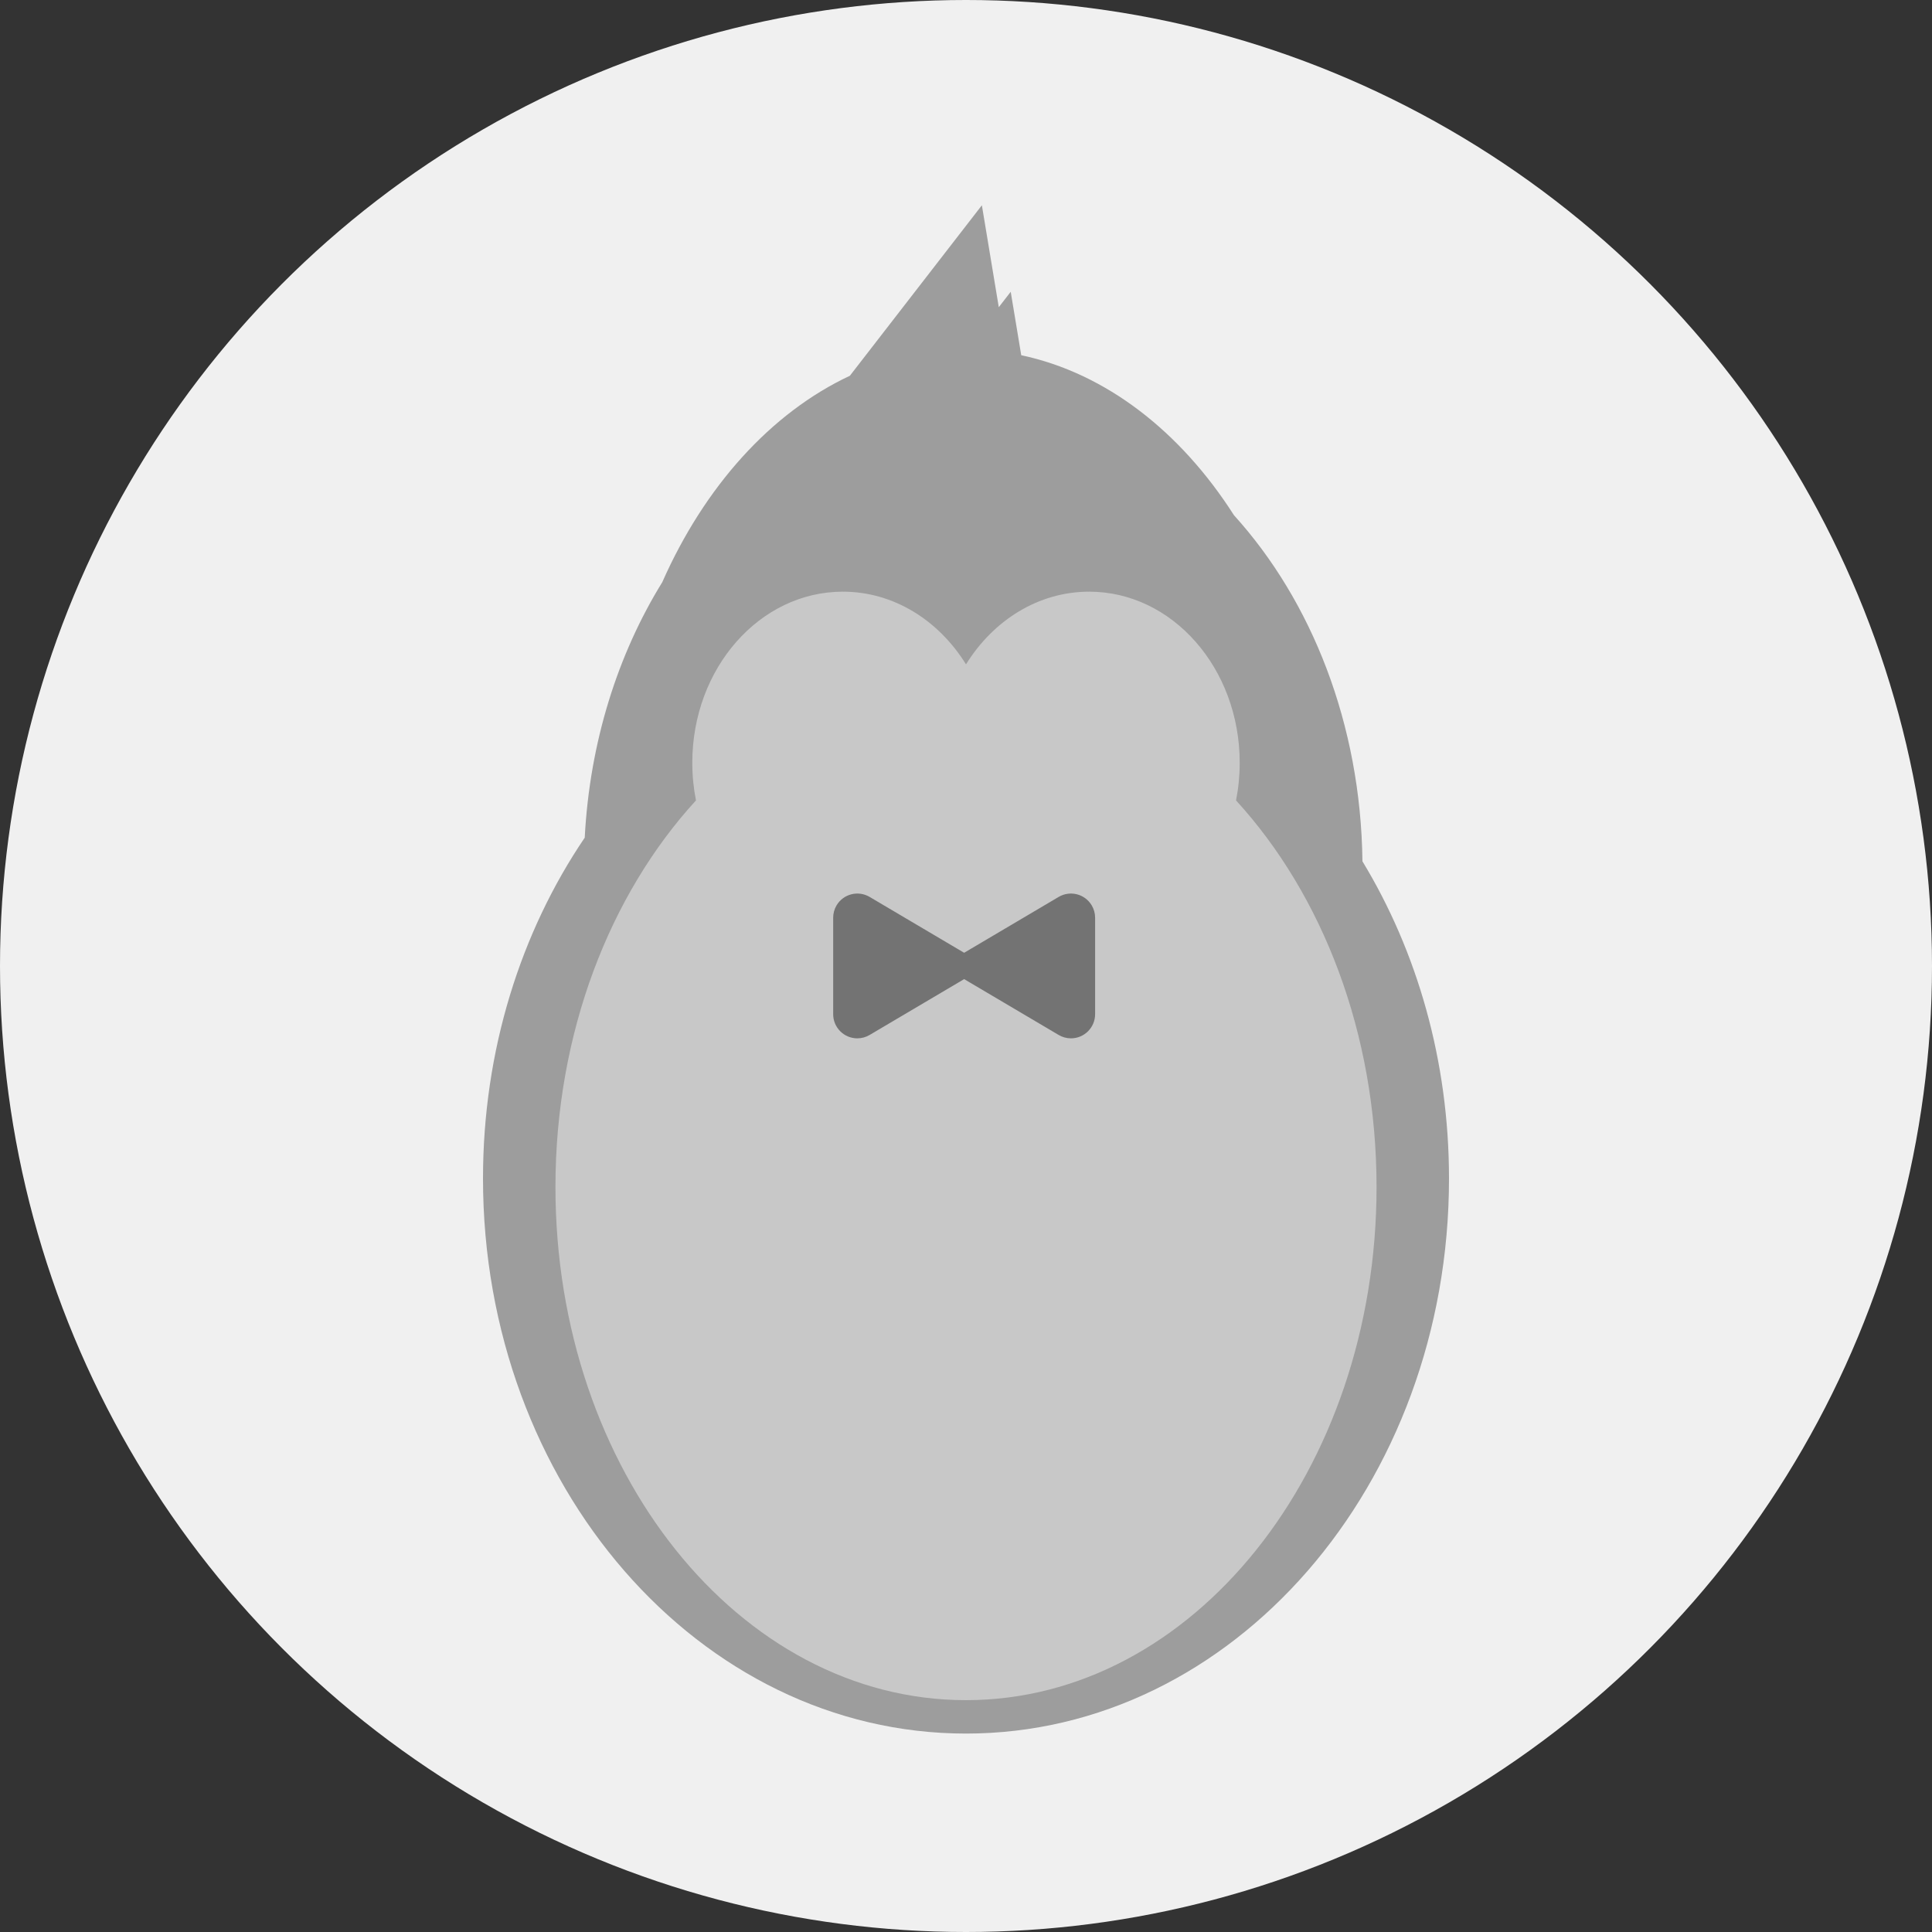 <?xml version="1.0" encoding="UTF-8"?>
<svg width="160px" height="160px" viewBox="0 0 160 160" version="1.1" xmlns="http://www.w3.org/2000/svg" xmlns:xlink="http://www.w3.org/1999/xlink">
    <rect x="0" y="0" width="160" height="160" fill="#333333" stroke="none"/>
    <!-- Generator: Sketch 51.3 (57544) - http://www.bohemiancoding.com/sketch -->
    <title>Penguin</title>
    <desc>Created with Sketch.</desc>
    <defs></defs>
    <g id="Page-2" stroke="none" stroke-width="1" fill="none" fill-rule="evenodd">
        <g id="Penguin" fill-rule="nonzero">
            <circle id="Oval-3" fill="#F0F0F0" cx="80" cy="80" r="80"></circle>
            <path d="M84.575,29.419 C91.583,30.902 97.766,35.736 102.19,42.666 C108.615,49.754 112.695,59.959 112.832,71.331 C117.35,78.777 120,87.831 120,97.597 C120,122.986 102.091,143.567 80,143.567 C57.909,143.567 40,122.986 40,97.597 C40,86.958 43.145,77.162 48.425,69.372 C48.839,61.457 51.166,54.176 54.846,48.215 C58.341,40.308 63.832,34.189 70.383,31.119 L81.315,17 L82.715,25.44 L83.703,24.164 L84.575,29.419 Z" id="Combined-Shape" fill="#9D9D9D"></path>
            <path d="M57.637,66.287 C57.438,65.283 57.333,64.239 57.333,63.167 C57.333,55.343 62.915,49 69.8,49 C74.016,49 77.744,51.379 80,55.019 C82.256,51.379 85.984,49 90.2,49 C97.085,49 102.667,55.343 102.667,63.167 C102.667,64.239 102.562,65.283 102.363,66.287 C109.495,74.077 114,85.531 114,98.3 C114,121.772 98.778,140.8 80,140.8 C61.222,140.8 46,121.772 46,98.3 C46,85.531 50.505,74.077 57.637,66.287 Z" id="Combined-Shape" fill="#C8C8C8"></path>
            <path d="M79.846,81.086 L72.017,85.712 C71.709,85.894 71.358,85.991 71,85.991 C69.895,85.991 69,85.095 69,83.991 L69,76 C69,75.642 69.096,75.291 69.278,74.983 C69.84,74.032 71.067,73.717 72.017,74.278 L79.846,78.905 L87.675,74.278 C88.626,73.717 89.852,74.032 90.414,74.983 C90.596,75.291 90.692,75.642 90.692,76 L90.692,83.991 C90.692,85.095 89.797,85.991 88.692,85.991 C88.334,85.991 87.983,85.894 87.675,85.712 L79.846,81.086 Z" id="Combined-Shape" fill="#737373"></path>
        </g>
    </g>
</svg>
